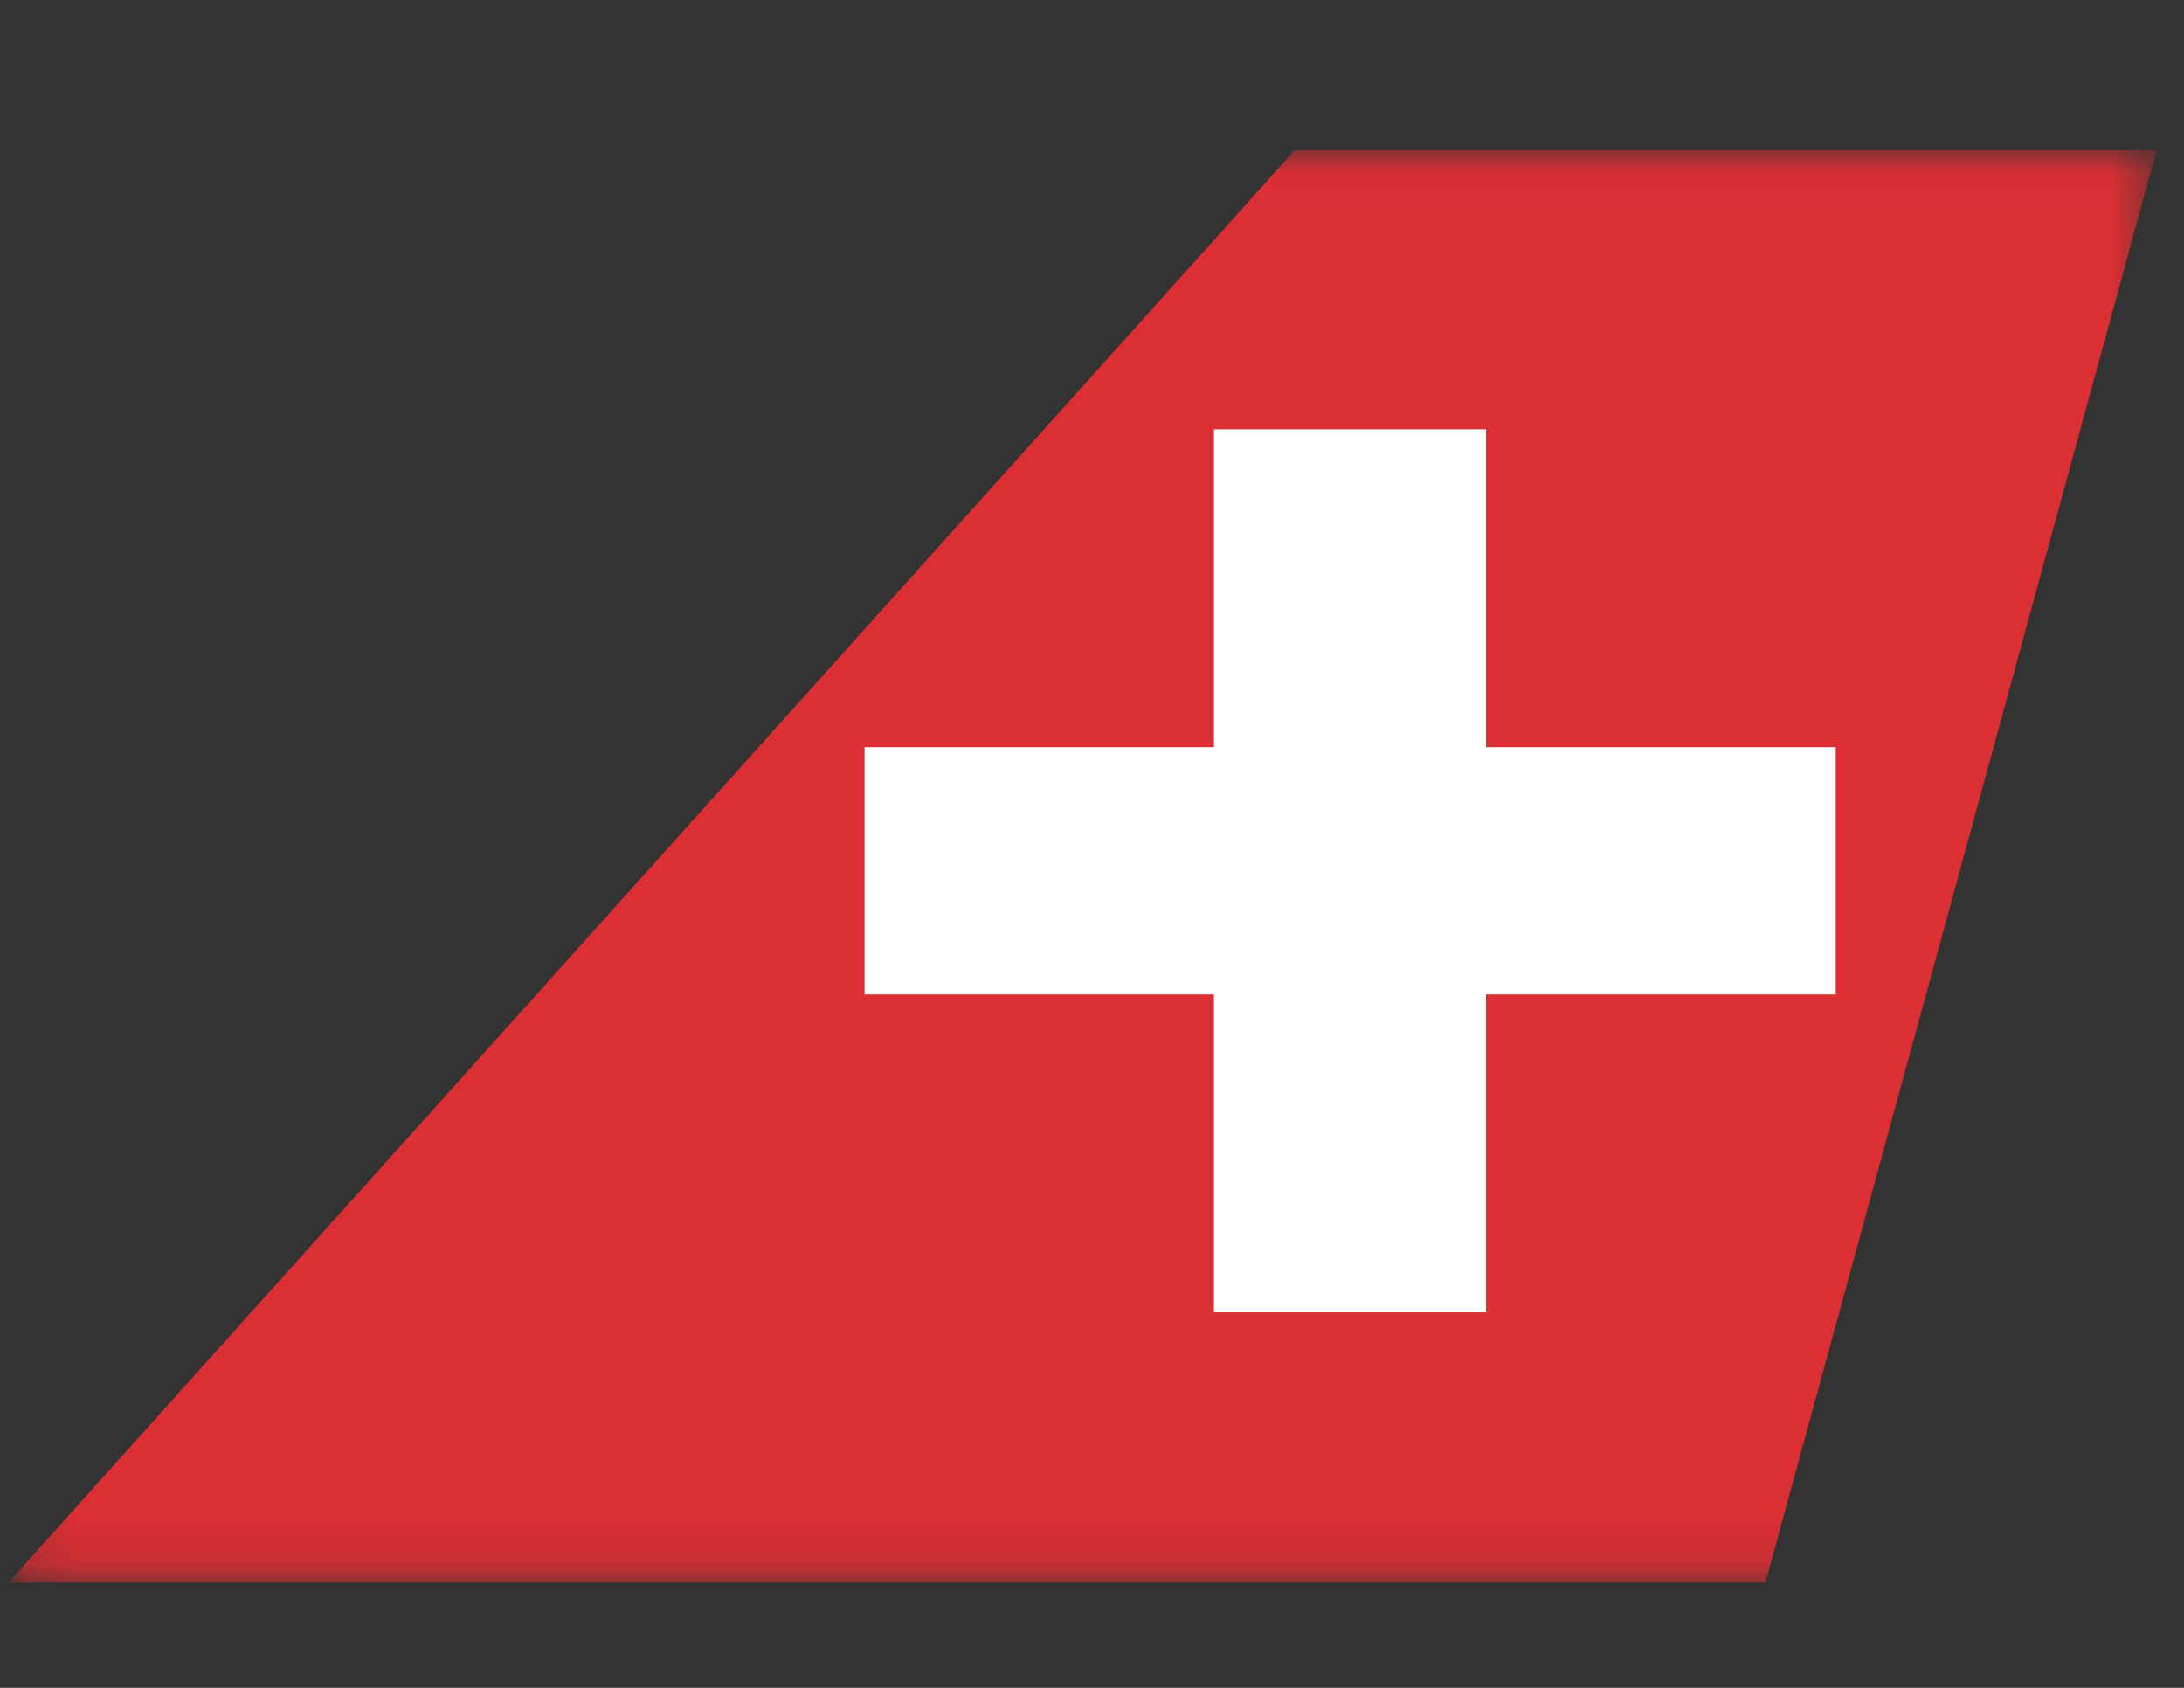 <svg width="44" height="34" viewBox="0 0 44 34" fill="none" xmlns="http://www.w3.org/2000/svg">
<rect x="0" y="0" width="44" height="34" fill="#333333" stroke="none"/>
<mask id="mask0_2_5018" style="mask-type:luminance" maskUnits="userSpaceOnUse" x="0" y="0" width="44" height="34">
<path d="M0 0H44V34H0V0Z" fill="white"/>
</mask>
<g mask="url(#mask0_2_5018)">
<mask id="mask1_2_5018" style="mask-type:luminance" maskUnits="userSpaceOnUse" x="0" y="3" width="44" height="29">
<path d="M0.168 3.027H43.445V31.878H0.168V3.027Z" fill="white"/>
</mask>
<g mask="url(#mask1_2_5018)">
<path fill-rule="evenodd" clip-rule="evenodd" d="M43.446 3.027H26.082L0.17 31.878H35.568L43.447 3.028L43.446 3.027Z" fill="#DC2F34"/>
<path d="M29.938 15.052V8.648H24.457V15.052H17.418V20.032H24.457V26.436H29.937V20.032H36.983V15.052H29.938Z" fill="white"/>
</g>
</g>
</svg>
